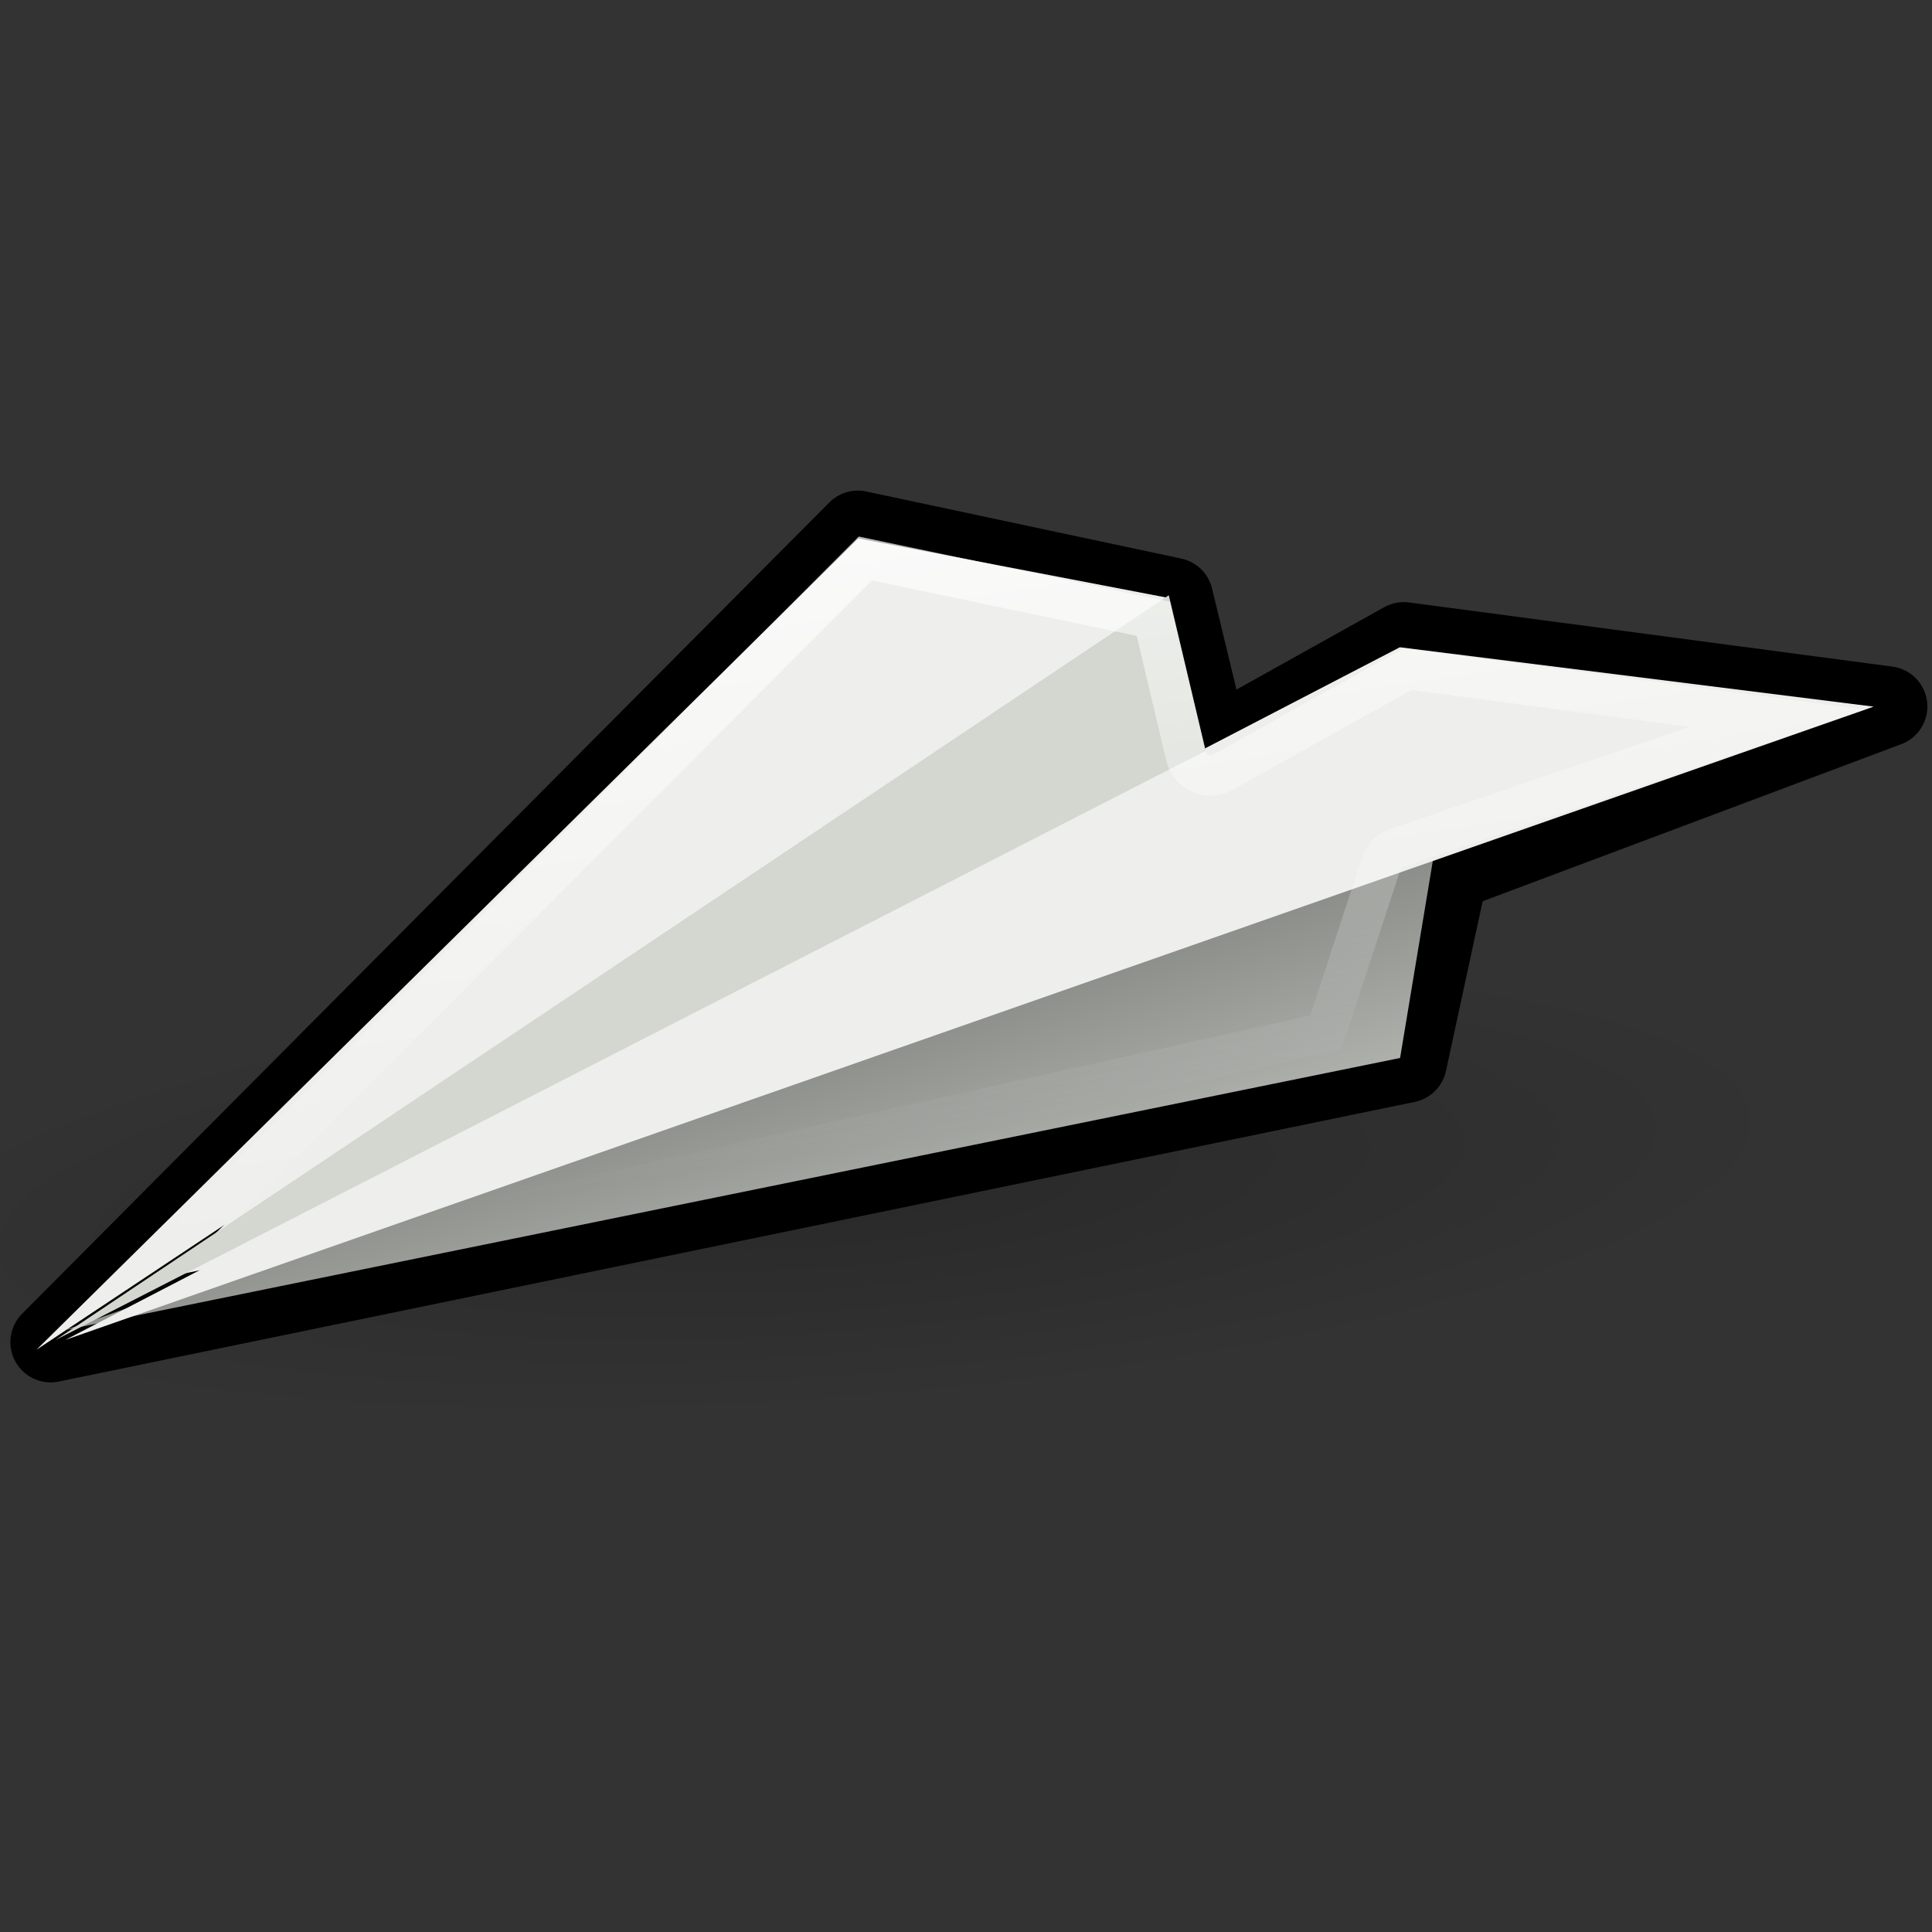 <?xml version="1.0" encoding="UTF-8" standalone="no"?>
<!-- Created with Inkscape (http://www.inkscape.org/) -->

<svg
   xmlns:dc="http://purl.org/dc/elements/1.1/"
   xmlns:cc="http://creativecommons.org/ns#"
   xmlns:rdf="http://www.w3.org/1999/02/22-rdf-syntax-ns#"
   xmlns:svg="http://www.w3.org/2000/svg"
   xmlns="http://www.w3.org/2000/svg"
   xmlns:xlink="http://www.w3.org/1999/xlink"
   xmlns:sodipodi="http://sodipodi.sourceforge.net/DTD/sodipodi-0.dtd"
   xmlns:inkscape="http://www.inkscape.org/namespaces/inkscape"
   inkscape:export-ydpi="90.000000"
   inkscape:export-xdpi="90.000000"
   inkscape:export-filename="/home/jimmac/Desktop/wi-fi.png"
   width="48px"
   height="48px"
   id="svg11300"
   sodipodi:version="0.32"
   inkscape:version="0.47 r22583"
   sodipodi:docname="document-send.svg"
   inkscape:output_extension="org.inkscape.output.svg.inkscape"
   version="1.1">
  <rect width="100%" height="100%" fill="#333333" stroke="none"/>
  <defs
     id="defs3">
    <inkscape:perspective
       sodipodi:type="inkscape:persp3d"
       inkscape:vp_x="0 : 24 : 1"
       inkscape:vp_y="0 : 1000 : 0"
       inkscape:vp_z="48 : 24 : 1"
       inkscape:persp3d-origin="24 : 16 : 1"
       id="perspective26" />
    <linearGradient
       inkscape:collect="always"
       id="linearGradient5176">
      <stop
         style="stop-color:white;stop-opacity:1;"
         offset="0"
         id="stop5178" />
      <stop
         style="stop-color:white;stop-opacity:0;"
         offset="1"
         id="stop5180" />
    </linearGradient>
    <linearGradient
       id="linearGradient5164">
      <stop
         style="stop-color:#888a85;stop-opacity:1;"
         offset="0"
         id="stop5166" />
      <stop
         style="stop-color:#b0b2ae;stop-opacity:1;"
         offset="1"
         id="stop5168" />
    </linearGradient>
    <linearGradient
       inkscape:collect="always"
       id="linearGradient5147">
      <stop
         style="stop-color:black;stop-opacity:1;"
         offset="0"
         id="stop5149" />
      <stop
         style="stop-color:black;stop-opacity:0;"
         offset="1"
         id="stop5151" />
    </linearGradient>
    <radialGradient
       inkscape:collect="always"
       xlink:href="#linearGradient5147"
       id="radialGradient5153"
       cx="23.625"
       cy="25.75"
       fx="23.625"
       fy="25.75"
       r="18.375"
       gradientTransform="matrix(1,0,0,0.354,0,16.641)"
       gradientUnits="userSpaceOnUse" />
    <linearGradient
       inkscape:collect="always"
       xlink:href="#linearGradient5164"
       id="linearGradient5170"
       x1="27.384"
       y1="23.646"
       x2="28.933"
       y2="28.646"
       gradientUnits="userSpaceOnUse"
       gradientTransform="matrix(0.977,0,0,1,2.857755e-2,0)" />
    <linearGradient
       inkscape:collect="always"
       xlink:href="#linearGradient5176"
       id="linearGradient5182"
       x1="26.516"
       y1="6.284"
       x2="29.703"
       y2="27.232"
       gradientUnits="userSpaceOnUse" />
  </defs>
  <sodipodi:namedview
     stroke="#ef2929"
     fill="#eeeeec"
     id="base"
     pagecolor="#ffffff"
     bordercolor="#666666"
     borderopacity="0.255"
     inkscape:pageopacity="0.0"
     inkscape:pageshadow="2"
     inkscape:zoom="15.139227"
     inkscape:cx="22.156897"
     inkscape:cy="24.28558"
     inkscape:current-layer="layer1"
     showgrid="false"
     inkscape:grid-bbox="true"
     inkscape:document-units="px"
     inkscape:showpageshadow="false"
     inkscape:window-width="872"
     inkscape:window-height="659"
     inkscape:window-x="22"
     inkscape:window-y="48"
     showborder="false"
     inkscape:window-maximized="0" />
  <g
     id="layer1"
     inkscape:label="Layer 1"
     inkscape:groupmode="layer">
    <path
       sodipodi:type="arc"
       style="opacity:0.2;color:#000000;fill:url(#radialGradient5153);fill-opacity:1;fill-rule:evenodd;stroke:none;stroke-width:1;stroke-linecap:round;stroke-linejoin:round;marker:none;marker-start:none;marker-mid:none;marker-end:none;stroke-miterlimit:4;stroke-dasharray:none;stroke-dashoffset:0;stroke-opacity:1;visibility:visible;display:inline;overflow:visible"
       id="path5145"
       sodipodi:cx="23.625"
       sodipodi:cy="25.75"
       sodipodi:rx="18.375"
       sodipodi:ry="6.5"
       d="M 42 25.75 A 18.375 6.5 0 1 1  5.25,25.75 A 18.375 6.5 0 1 1  42 25.75 z"
       transform="matrix(1.312,-0.105,0.14,0.831,-14.053,10.595)" />
    <path
       style="opacity:1;color:black;fill:#eeeeec;fill-opacity:1;fill-rule:evenodd;stroke:#000000;stroke-width:2;stroke-linecap:round;stroke-linejoin:round;marker:none;marker-start:none;marker-mid:none;marker-end:none;stroke-miterlimit:4;stroke-dasharray:none;stroke-dashoffset:0;stroke-opacity:1;visibility:visible;display:inline;overflow:visible"
       d="M 21.313,13.189 L 1.258,33.345 L 34.947,26.397 L 35.974,21.647 L 46.885,17.553 L 34.877,15.959 L 30.057,18.647 L 29.141,14.856 L 21.313,13.189 z "
       id="path5155"
       sodipodi:nodetypes="ccccccccc" />
    <path
       style="opacity:1;color:black;fill:#eeeeec;fill-opacity:1;fill-rule:evenodd;stroke:none;stroke-width:1;stroke-linecap:round;stroke-linejoin:round;marker:none;marker-start:none;marker-mid:none;marker-end:none;stroke-miterlimit:4;stroke-dasharray:none;stroke-dashoffset:0;stroke-opacity:1;visibility:visible;display:inline;overflow:visible"
       d="M 29.013,14.852 L 0.905,33.535 L 21.325,13.377 L 29.013,14.852 z "
       id="path5137"
       sodipodi:nodetypes="cccc" />
    <path
       style="opacity:1;color:black;fill:url(#linearGradient5170);fill-opacity:1;fill-rule:evenodd;stroke:none;stroke-width:1;stroke-linecap:round;stroke-linejoin:round;marker:none;marker-start:none;marker-mid:none;marker-end:none;stroke-miterlimit:4;stroke-dasharray:none;stroke-dashoffset:0;stroke-opacity:1;visibility:visible;display:inline;overflow:visible"
       d="M 35.663,20.998 L 34.785,26.285 L 1.625,33.043 L 35.663,20.998 z "
       id="path5143"
       sodipodi:nodetypes="cccc" />
    <path
       style="opacity:1;color:black;fill:#eeeeec;fill-opacity:1;fill-rule:evenodd;stroke:none;stroke-width:1;stroke-linecap:round;stroke-linejoin:round;marker:none;marker-start:none;marker-mid:none;marker-end:none;stroke-miterlimit:4;stroke-dasharray:none;stroke-dashoffset:0;stroke-opacity:1;visibility:visible;display:inline;overflow:visible"
       d="M 1.625,33.289 L 34.779,16.081 L 46.551,17.556 L 1.625,33.289 z "
       id="path5139"
       sodipodi:nodetypes="cccc" />
    <path
       style="opacity:1;color:black;fill:#d3d7cf;fill-opacity:1;fill-rule:evenodd;stroke:none;stroke-width:1;stroke-linecap:round;stroke-linejoin:round;marker:none;marker-start:none;marker-mid:none;marker-end:none;stroke-miterlimit:4;stroke-dasharray:none;stroke-dashoffset:0;stroke-opacity:1;visibility:visible;display:inline;overflow:visible"
       d="M 29.038,14.789 L 29.955,18.653 L 1.385,33.289 L 29.038,14.789 z "
       id="path5141"
       sodipodi:nodetypes="cccc" />
    <path
       sodipodi:type="inkscape:offset"
       inkscape:radius="-0.6239785"
       inkscape:original="M 21.3125 13.1875 L 1.25 33.34375 L 34.9375 26.40625 L 35.96875 21.65625 L 46.875 17.5625 L 34.875 15.96875 L 30.0625 18.65625 L 29.15625 14.84375 L 21.3125 13.1875 z "
       xlink:href="#path5155"
       style="opacity:1;color:black;fill:none;fill-opacity:1;fill-rule:evenodd;stroke:url(#linearGradient5182);stroke-width:1;stroke-linecap:butt;stroke-linejoin:miter;marker:none;marker-start:none;marker-mid:none;marker-end:none;stroke-miterlimit:4.5;stroke-dasharray:none;stroke-dashoffset:0;stroke-opacity:1;visibility:visible;display:inline;overflow:visible"
       id="path5174"
       inkscape:href="#path5155"
       d="M 21.5,13.875 L 3.156,32.281 L 32.938,25.656 L 34.312,21.469 C 34.374,21.275 34.525,21.124 34.719,21.062 L 44.156,17.844 L 34.969,16.625 L 30.375,19.188 C 30.208,19.281 30.008,19.293 29.831,19.22 C 29.654,19.147 29.521,18.997 29.469,18.812 L 28.656,15.375 L 21.5,13.875 z " />
  </g>
</svg>
